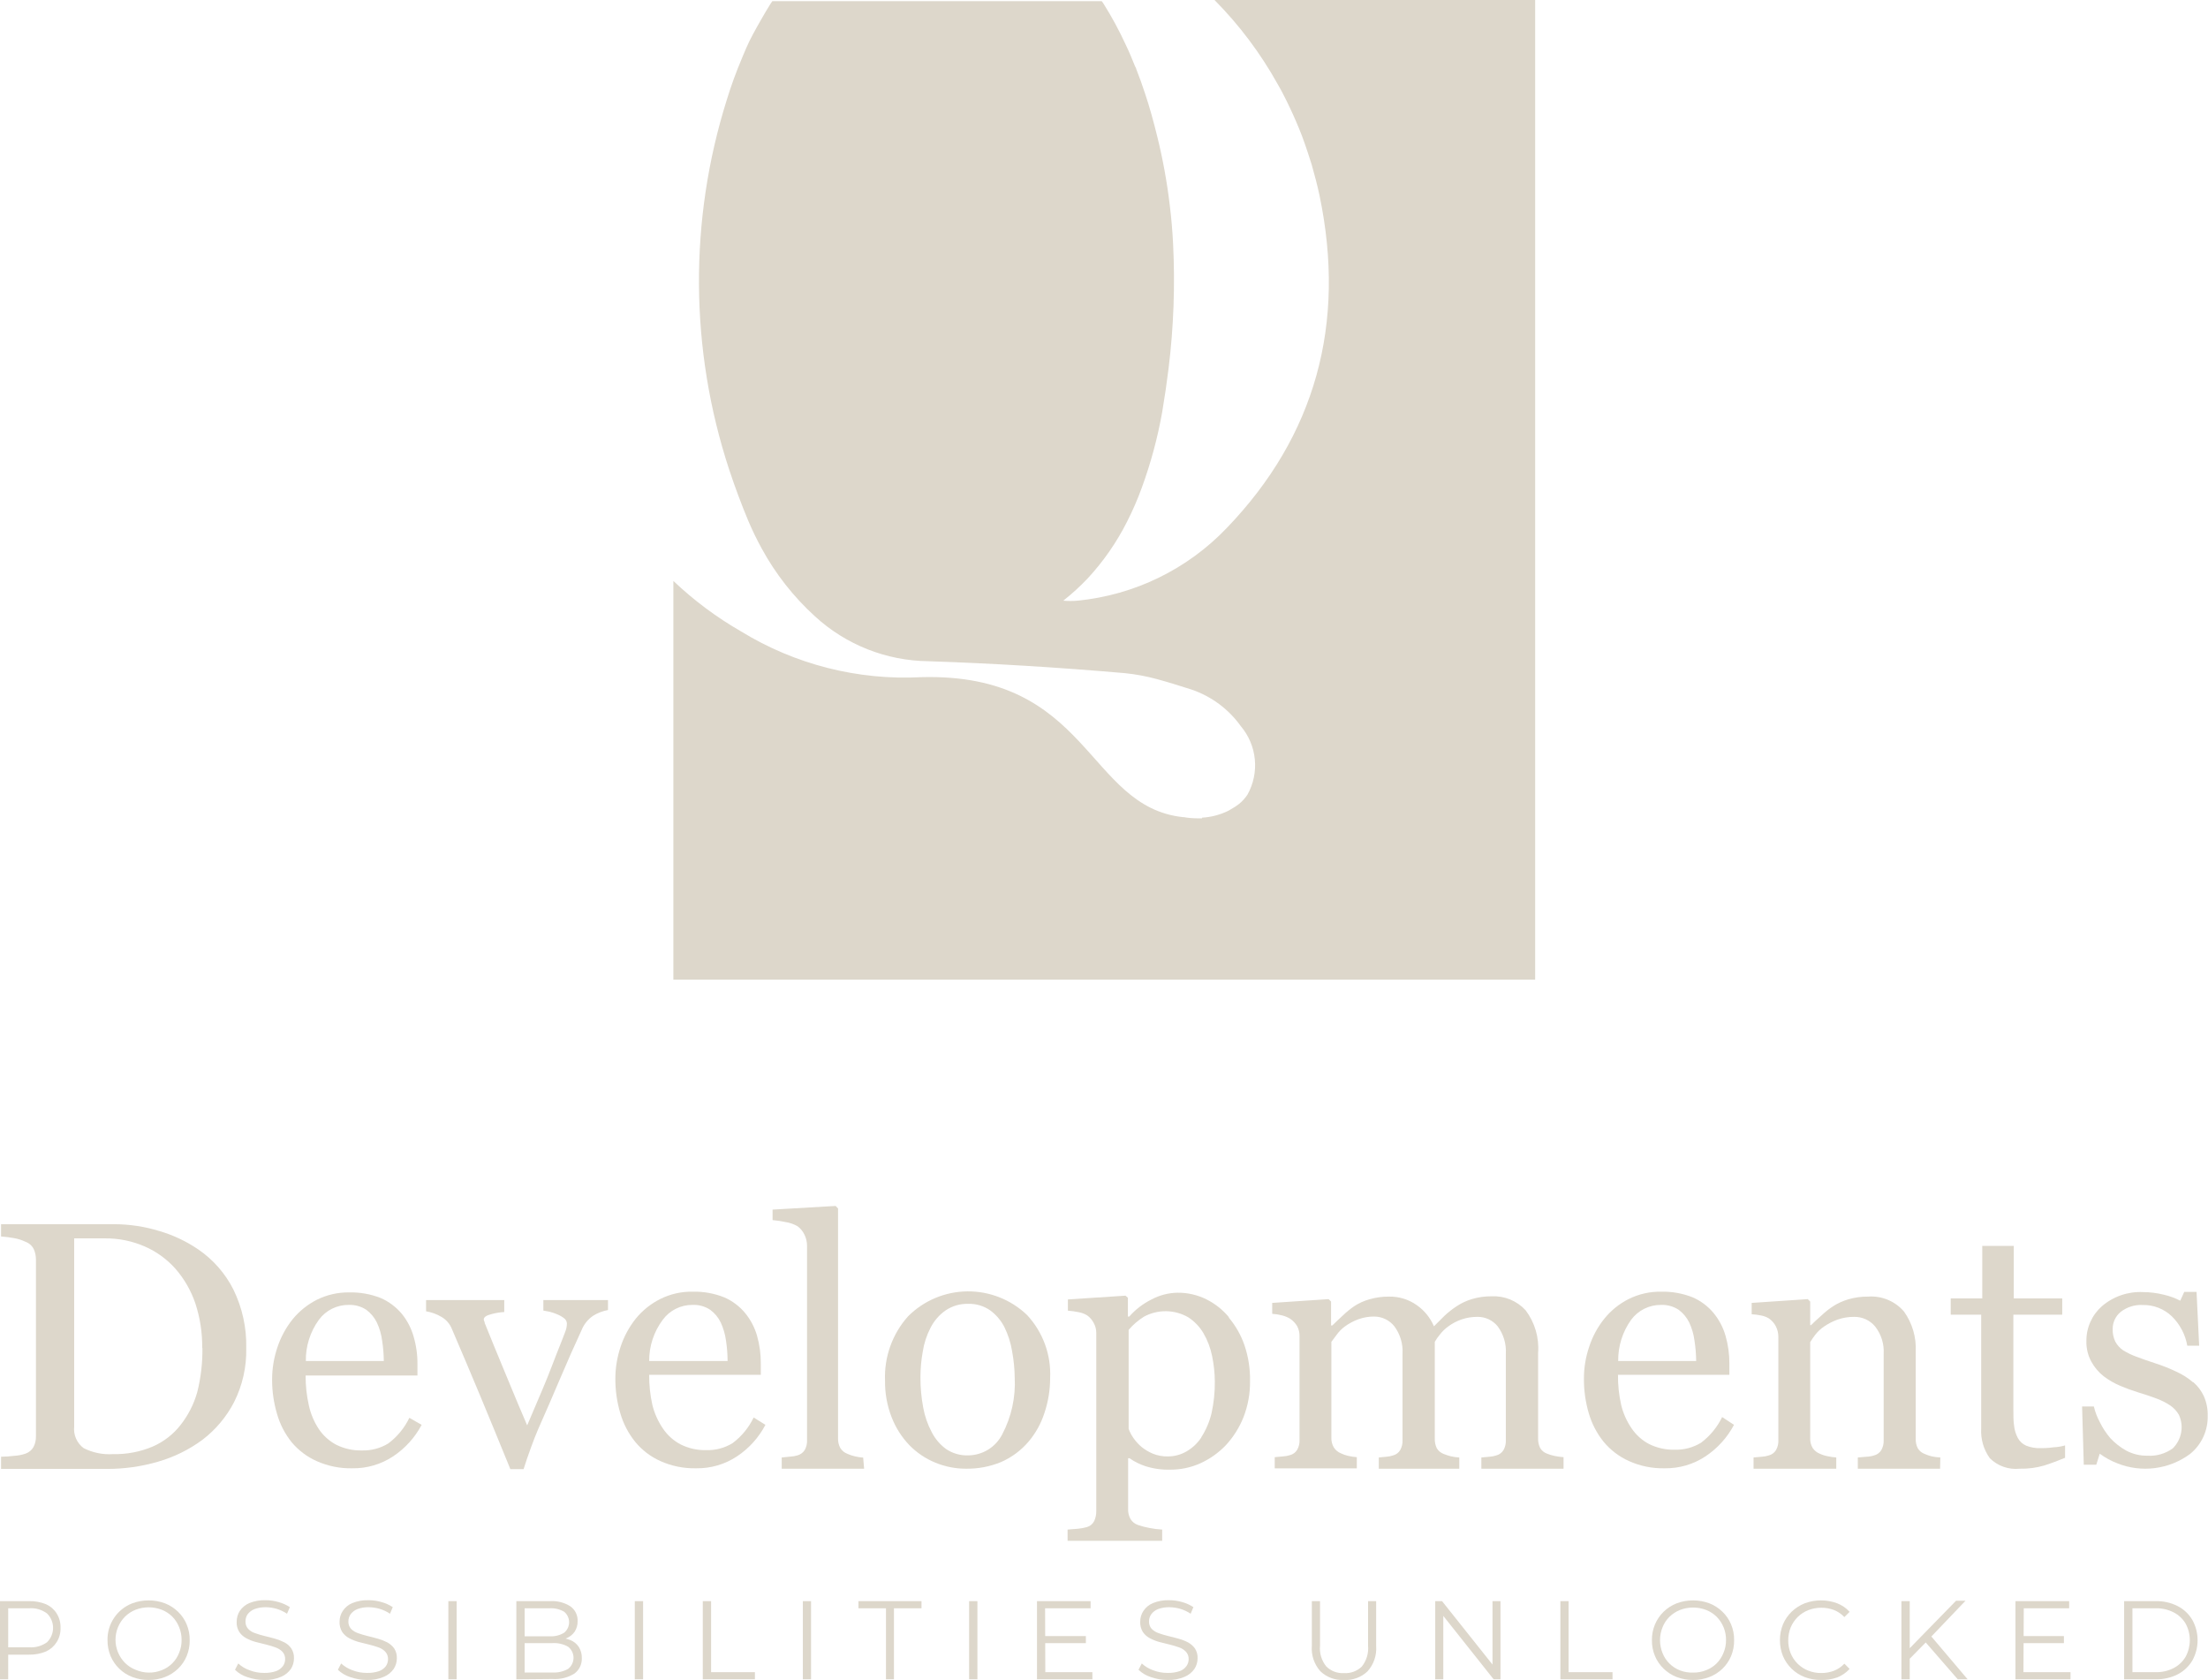 <svg width="464" height="353" viewBox="0 0 464 353" fill="none" xmlns="http://www.w3.org/2000/svg">
<g clip-path="url(#clip0_79_13591)">
<path d="M51.747 283.256C51.841 287.201 50.961 291.108 49.185 294.633C47.586 297.72 45.323 300.415 42.559 302.527C39.746 304.608 36.582 306.169 33.217 307.136C29.738 308.153 26.131 308.665 22.505 308.657H0.221V306.099C1.173 306.084 2.124 306.018 3.07 305.901C3.86 305.851 4.64 305.695 5.389 305.438C6.091 305.189 6.679 304.696 7.045 304.049C7.393 303.366 7.567 302.609 7.553 301.844V264.711C7.563 263.954 7.413 263.202 7.112 262.506C6.762 261.782 6.144 261.221 5.389 260.941C4.592 260.558 3.744 260.291 2.871 260.147C1.995 259.988 1.11 259.877 0.221 259.816V257.236H23.963C27.19 257.24 30.398 257.723 33.482 258.67C36.392 259.52 39.15 260.822 41.654 262.528C44.796 264.673 47.342 267.579 49.053 270.974C50.919 274.794 51.843 279.006 51.747 283.256ZM42.493 283.256C42.532 280.074 42.047 276.908 41.057 273.884C40.149 271.202 38.723 268.722 36.861 266.586C35.075 264.58 32.875 262.986 30.412 261.911C27.752 260.755 24.876 260.177 21.975 260.213H18.464H15.592V299.727C15.494 300.595 15.626 301.474 15.975 302.275C16.324 303.076 16.877 303.771 17.58 304.291C19.484 305.254 21.613 305.688 23.742 305.548C26.623 305.616 29.484 305.067 32.135 303.939C34.427 302.933 36.431 301.372 37.965 299.396C39.568 297.353 40.754 295.016 41.455 292.517C42.212 289.489 42.576 286.376 42.537 283.256" fill="#DDD7CB"/>
<path d="M88.608 299.396C87.195 302.064 85.138 304.337 82.623 306.011C80.081 307.7 77.085 308.577 74.031 308.525C71.446 308.583 68.88 308.063 66.522 307.004C64.52 306.11 62.746 304.775 61.332 303.101C59.9 301.331 58.841 299.291 58.218 297.103C57.522 294.755 57.172 292.319 57.18 289.871C57.182 287.584 57.555 285.313 58.284 283.145C58.993 280.984 60.086 278.967 61.509 277.192C62.902 275.496 64.631 274.107 66.589 273.112C68.707 272.06 71.047 271.531 73.413 271.569C75.679 271.518 77.933 271.923 80.039 272.76C81.748 273.515 83.26 274.655 84.456 276.089C85.582 277.482 86.416 279.087 86.907 280.808C87.471 282.719 87.746 284.703 87.725 286.695V289.033H64.225C64.212 291.154 64.442 293.27 64.91 295.339C65.299 297.107 66.01 298.789 67.008 300.3C67.941 301.68 69.2 302.808 70.674 303.586C72.354 304.417 74.212 304.825 76.085 304.776C78.031 304.829 79.949 304.316 81.607 303.299C83.491 301.886 85.006 300.041 86.024 297.919L88.608 299.396ZM80.657 285.99C80.642 284.557 80.524 283.128 80.304 281.712C80.136 280.391 79.764 279.104 79.2 277.897C78.686 276.845 77.929 275.931 76.991 275.229C75.893 274.505 74.596 274.143 73.281 274.193C72.061 274.179 70.856 274.456 69.765 275C68.674 275.545 67.729 276.341 67.008 277.324C65.184 279.843 64.223 282.882 64.27 285.99H80.657Z" fill="#DDD7CB"/>
<path d="M127.766 275.273C126.679 275.468 125.637 275.864 124.696 276.442C123.568 277.192 122.697 278.269 122.201 279.529C120.728 282.704 119.256 286.027 117.783 289.496C116.311 292.965 114.736 296.596 113.057 300.388C112.571 301.491 112.085 302.792 111.533 304.291C110.981 305.791 110.495 307.224 110.031 308.701H107.249C104.966 303.101 102.868 298 100.954 293.399C99.033 288.79 97.045 284.093 94.969 279.264C94.544 278.187 93.765 277.285 92.76 276.707C91.767 276.122 90.674 275.726 89.536 275.538V273.179H105.968V275.692C105.056 275.739 104.152 275.887 103.273 276.133C102.191 276.398 101.661 276.773 101.661 277.258C101.691 277.45 101.751 277.636 101.838 277.809C101.838 278.096 102.08 278.449 102.191 278.824C103.163 281.249 104.554 284.623 106.365 288.989C108.176 293.355 109.612 296.838 110.782 299.506C111.644 297.456 112.726 294.898 114.029 291.877C115.332 288.856 116.547 285.461 118.115 281.58C118.358 280.94 118.579 280.345 118.799 279.794C119.015 279.253 119.128 278.677 119.131 278.096C119.123 277.879 119.065 277.666 118.962 277.475C118.858 277.284 118.712 277.119 118.534 276.993C118.096 276.656 117.613 276.382 117.099 276.177C116.578 275.948 116.039 275.764 115.487 275.626L114.183 275.384V273.179H127.766V275.273Z" fill="#DDD7CB"/>
<path d="M160.851 299.396C159.452 302.067 157.401 304.342 154.887 306.011C152.339 307.703 149.334 308.58 146.274 308.525C143.689 308.581 141.124 308.061 138.765 307.004C136.707 306.08 134.892 304.691 133.464 302.946C132.04 301.172 130.982 299.133 130.35 296.949C129.654 294.601 129.304 292.165 129.312 289.716C129.314 287.43 129.687 285.158 130.416 282.991C131.125 280.83 132.218 278.813 133.641 277.037C135.037 275.336 136.775 273.947 138.743 272.958C140.859 271.901 143.201 271.371 145.567 271.415C147.834 271.361 150.088 271.766 152.193 272.605C153.909 273.35 155.423 274.491 156.61 275.935C157.743 277.326 158.584 278.931 159.084 280.654C159.628 282.568 159.896 284.551 159.879 286.541V288.878H136.424C136.403 290.999 136.626 293.115 137.086 295.185C137.519 296.957 138.267 298.638 139.295 300.146C140.243 301.567 141.535 302.727 143.05 303.52C144.721 304.35 146.572 304.759 148.438 304.71C150.384 304.767 152.304 304.253 153.96 303.233C155.844 301.82 157.359 299.974 158.377 297.853L160.851 299.396ZM152.9 285.99C152.893 284.558 152.782 283.128 152.568 281.712C152.39 280.393 152.018 279.108 151.464 277.897C150.956 276.842 150.198 275.926 149.256 275.229C148.16 274.5 146.861 274.137 145.545 274.193C144.326 274.179 143.12 274.456 142.029 275C140.938 275.545 139.993 276.342 139.273 277.324C137.4 279.824 136.4 282.868 136.424 285.99H152.9Z" fill="#DDD7CB"/>
<path d="M181.589 308.613H164.274V306.254L166.041 306.077C166.565 306.051 167.084 305.962 167.587 305.813C168.216 305.638 168.759 305.238 169.111 304.688C169.462 304.056 169.63 303.338 169.597 302.616V261.823C169.606 260.989 169.416 260.166 169.045 259.419C168.713 258.719 168.212 258.113 167.587 257.655C166.828 257.224 165.998 256.933 165.135 256.795C164.218 256.594 163.289 256.454 162.353 256.376V254.171L175.604 253.4L176.112 253.929V302.197C176.082 302.909 176.242 303.617 176.576 304.247C176.92 304.818 177.45 305.254 178.078 305.482C178.58 305.714 179.106 305.891 179.646 306.011C180.218 306.152 180.802 306.241 181.39 306.276L181.589 308.613Z" fill="#DDD7CB"/>
<path d="M220.681 289.584C220.68 292.065 220.278 294.53 219.488 296.882C218.778 299.115 217.629 301.184 216.109 302.968C214.533 304.802 212.563 306.257 210.345 307.224C208.012 308.178 205.511 308.651 202.99 308.613C200.777 308.615 198.586 308.18 196.541 307.334C194.49 306.492 192.633 305.239 191.086 303.652C189.478 301.966 188.217 299.98 187.376 297.809C186.418 295.35 185.946 292.729 185.984 290.091C185.785 285.137 187.519 280.299 190.821 276.596C194.124 273.284 198.598 271.401 203.278 271.351C207.959 271.302 212.472 273.09 215.844 276.332C217.49 278.106 218.765 280.19 219.595 282.461C220.426 284.733 220.795 287.146 220.681 289.562M213.238 289.562C213.22 287.668 213.035 285.779 212.686 283.917C212.402 282.163 211.859 280.462 211.074 278.868C210.361 277.462 209.324 276.245 208.048 275.317C206.7 274.389 205.09 273.918 203.454 273.972C201.774 273.925 200.122 274.403 198.728 275.34C197.367 276.288 196.266 277.562 195.525 279.044C194.723 280.6 194.179 282.275 193.913 284.005C193.592 285.781 193.429 287.581 193.427 289.385C193.416 291.516 193.608 293.642 194.001 295.736C194.324 297.546 194.927 299.294 195.79 300.918C196.512 302.343 197.565 303.575 198.86 304.512C200.22 305.409 201.825 305.864 203.454 305.813C204.937 305.801 206.388 305.384 207.65 304.607C208.911 303.829 209.935 302.721 210.61 301.403C212.544 297.734 213.452 293.614 213.238 289.474" fill="#DDD7CB"/>
<path d="M258.227 276.861C259.67 278.576 260.786 280.542 261.518 282.66C262.342 285.095 262.738 287.654 262.688 290.223C262.721 292.825 262.248 295.408 261.297 297.831C260.43 299.996 259.173 301.984 257.586 303.696C256.055 305.289 254.233 306.576 252.219 307.489C250.247 308.371 248.108 308.822 245.947 308.812C244.174 308.864 242.404 308.618 240.713 308.084C239.516 307.697 238.384 307.132 237.356 306.408H237.069V316.992C237.026 317.76 237.202 318.525 237.577 319.197C237.933 319.775 238.48 320.211 239.123 320.432C239.923 320.705 240.742 320.919 241.574 321.071C242.448 321.245 243.334 321.355 244.224 321.402V323.762H224.347V321.402L226.556 321.226C227.191 321.163 227.819 321.045 228.433 320.873C228.756 320.777 229.056 320.616 229.314 320.399C229.572 320.183 229.783 319.917 229.935 319.616C230.238 318.96 230.389 318.244 230.377 317.521V280.036C230.374 279.309 230.184 278.596 229.824 277.964C229.496 277.33 229.019 276.785 228.433 276.376C227.876 276.044 227.262 275.82 226.622 275.714C225.894 275.561 225.156 275.458 224.413 275.406V273.046L236.516 272.253L237.024 272.694V276.641H237.312C238.61 275.16 240.185 273.946 241.95 273.068C243.64 272.156 245.527 271.664 247.449 271.635C249.555 271.61 251.637 272.086 253.522 273.024C255.34 273.936 256.949 275.212 258.249 276.773M252.396 302.086C253.422 300.505 254.169 298.76 254.605 296.927C255.082 294.754 255.312 292.535 255.289 290.312C255.279 288.503 255.087 286.701 254.715 284.931C254.376 283.249 253.765 281.632 252.904 280.146C252.111 278.797 251.015 277.649 249.702 276.795C248.292 275.981 246.698 275.541 245.07 275.518C243.442 275.495 241.835 275.889 240.404 276.663C239.193 277.419 238.106 278.356 237.179 279.441V300.234C237.436 300.95 237.793 301.625 238.239 302.241C238.708 302.901 239.257 303.501 239.873 304.027C240.604 304.616 241.414 305.098 242.281 305.46C243.29 305.866 244.373 306.062 245.461 306.033C246.827 306.027 248.168 305.662 249.348 304.975C250.612 304.241 251.686 303.221 252.484 301.998" fill="#DDD7CB"/>
<path d="M328.57 308.613H311.299V306.254L312.977 306.099C313.481 306.07 313.979 305.974 314.457 305.813C315.086 305.65 315.626 305.246 315.959 304.688C316.31 304.056 316.478 303.338 316.445 302.616V284.446C316.564 282.396 315.962 280.368 314.744 278.713C314.233 278.077 313.584 277.566 312.845 277.218C312.107 276.87 311.298 276.695 310.482 276.707C309.355 276.696 308.235 276.875 307.169 277.236C306.146 277.584 305.185 278.09 304.32 278.735C303.66 279.215 303.072 279.787 302.575 280.433C302.174 280.905 301.819 281.415 301.515 281.955V302.241C301.484 302.955 301.628 303.667 301.934 304.313C302.273 304.876 302.796 305.304 303.414 305.526C303.903 305.722 304.405 305.884 304.916 306.011C305.489 306.145 306.073 306.226 306.661 306.254V308.613H289.743V306.254L291.333 306.099C291.822 306.066 292.305 305.97 292.769 305.813C293.077 305.732 293.367 305.59 293.621 305.397C293.875 305.205 294.088 304.964 294.249 304.688C294.6 304.056 294.768 303.338 294.734 302.616V284.446C294.853 282.396 294.252 280.368 293.034 278.713C292.532 278.073 291.892 277.554 291.162 277.196C290.432 276.837 289.63 276.647 288.816 276.641C287.687 276.628 286.566 276.814 285.503 277.192C284.479 277.561 283.512 278.074 282.631 278.713C281.959 279.204 281.37 279.8 280.887 280.477L279.782 281.955V302.108C279.758 302.819 279.934 303.522 280.29 304.137C280.653 304.706 281.186 305.146 281.814 305.394C282.306 305.632 282.825 305.81 283.36 305.923C283.94 306.062 284.532 306.151 285.127 306.188V308.547H267.878V306.188L269.579 306.033C270.104 306.006 270.624 305.909 271.125 305.747C271.433 305.665 271.723 305.524 271.977 305.331C272.231 305.138 272.444 304.897 272.605 304.622C272.959 303.991 273.128 303.272 273.09 302.549V280.698C273.096 279.983 272.921 279.277 272.582 278.647C272.217 278.032 271.719 277.504 271.125 277.104C270.595 276.787 270.022 276.55 269.424 276.398C268.745 276.22 268.049 276.109 267.348 276.067V273.774L279.208 272.98L279.716 273.487V278.515H279.981C280.578 277.919 281.306 277.236 282.19 276.42C282.936 275.7 283.741 275.043 284.597 274.458C285.57 273.821 286.635 273.337 287.755 273.024C289.082 272.637 290.459 272.443 291.841 272.451C293.968 272.4 296.054 273.042 297.782 274.281C299.353 275.395 300.584 276.921 301.338 278.691L303.547 276.486C304.347 275.736 305.212 275.057 306.131 274.458C307.126 273.802 308.212 273.296 309.355 272.958C310.689 272.566 312.073 272.373 313.463 272.385C314.795 272.321 316.125 272.55 317.358 273.057C318.591 273.564 319.697 274.336 320.597 275.318C322.543 277.896 323.478 281.095 323.225 284.314V302.175C323.195 302.889 323.339 303.601 323.645 304.247C323.977 304.815 324.502 305.245 325.125 305.46C325.654 305.669 326.201 305.831 326.759 305.945C327.356 306.067 327.961 306.148 328.57 306.188V308.613Z" fill="#DDD7CB"/>
<path d="M364.393 299.396C362.98 302.064 360.923 304.337 358.408 306.011C355.866 307.7 352.87 308.577 349.817 308.525C347.231 308.583 344.666 308.063 342.307 307.003C340.246 306.074 338.426 304.686 336.985 302.946C335.561 301.172 334.502 299.133 333.871 296.949C333.181 294.6 332.839 292.164 332.855 289.716C332.846 287.429 333.219 285.156 333.959 282.991C334.659 280.826 335.752 278.808 337.184 277.037C338.571 275.337 340.302 273.947 342.263 272.958C344.382 271.905 346.722 271.376 349.088 271.415C351.354 271.364 353.607 271.769 355.714 272.605C357.428 273.353 358.941 274.493 360.131 275.935C361.264 277.326 362.105 278.931 362.604 280.654C363.156 282.567 363.432 284.55 363.421 286.541V288.878H340.011C339.99 290.999 340.212 293.115 340.673 295.185C341.097 296.96 341.846 298.642 342.882 300.146C343.815 301.525 345.074 302.654 346.548 303.431C348.228 304.262 350.085 304.671 351.959 304.622C353.904 304.675 355.822 304.162 357.48 303.145C359.358 301.725 360.872 299.882 361.898 297.764L364.393 299.396ZM356.442 285.99C356.427 284.557 356.309 283.128 356.089 281.712C355.921 280.391 355.549 279.104 354.985 277.897C354.471 276.845 353.714 275.931 352.776 275.229C351.678 274.505 350.381 274.143 349.066 274.193C347.843 274.181 346.635 274.458 345.541 275.002C344.447 275.547 343.498 276.342 342.771 277.324C340.965 279.85 340.013 282.886 340.055 285.99H356.442Z" fill="#DDD7CB"/>
<path d="M407.703 308.613H390.41V306.254L392.221 306.099C392.777 306.079 393.327 305.983 393.856 305.813C394.485 305.65 395.024 305.246 395.357 304.688C395.709 304.056 395.877 303.338 395.843 302.616V284.512C395.975 282.433 395.339 280.377 394.054 278.735C393.519 278.087 392.843 277.567 392.078 277.216C391.313 276.865 390.479 276.691 389.637 276.707C388.45 276.698 387.27 276.892 386.148 277.28C385.148 277.644 384.198 278.133 383.321 278.735C382.604 279.219 381.971 279.815 381.443 280.499C381.068 280.986 380.722 281.494 380.405 282.021V302.241C380.38 302.944 380.556 303.64 380.913 304.247C381.277 304.796 381.801 305.22 382.415 305.46C382.942 305.708 383.499 305.886 384.072 305.989C384.668 306.124 385.273 306.212 385.883 306.254V308.613H368.501V306.254L370.202 306.099C370.72 306.074 371.233 305.978 371.726 305.813C372.355 305.65 372.894 305.246 373.227 304.688C373.582 304.057 373.75 303.338 373.713 302.616V280.896C373.715 280.13 373.534 279.373 373.183 278.691C372.841 278.029 372.34 277.461 371.726 277.037C371.23 276.736 370.684 276.527 370.113 276.42C369.451 276.283 368.779 276.194 368.104 276.155V273.774L379.897 272.98L380.405 273.487V278.449H380.582C381.156 277.875 381.885 277.192 382.791 276.398C383.548 275.679 384.368 275.029 385.242 274.458C386.224 273.837 387.287 273.355 388.4 273.024C389.748 272.629 391.148 272.436 392.552 272.451C393.975 272.344 395.402 272.574 396.719 273.122C398.035 273.669 399.203 274.52 400.128 275.604C401.865 278.051 402.728 281.01 402.579 284.005V302.329C402.551 303.025 402.703 303.716 403.021 304.335C403.362 304.891 403.885 305.312 404.501 305.526C404.983 305.744 405.487 305.914 406.003 306.033C406.578 306.15 407.161 306.224 407.748 306.254L407.703 308.613Z" fill="#DDD7CB"/>
<path d="M433.963 306.32C432.417 306.959 430.938 307.511 429.546 307.952C427.882 308.43 426.154 308.653 424.422 308.613C423.278 308.735 422.122 308.6 421.037 308.218C419.951 307.837 418.965 307.219 418.15 306.408C416.836 304.577 416.196 302.35 416.339 300.102V276.244H409.934V272.826H416.56V261.801H423.186V272.826H433.367V276.244H423.097V295.89C423.097 297.39 423.097 298.602 423.252 299.595C423.345 300.498 423.615 301.375 424.047 302.175C424.432 302.878 425.037 303.435 425.77 303.762C426.751 304.155 427.805 304.335 428.862 304.291C429.458 304.291 430.341 304.291 431.512 304.115C432.342 304.084 433.166 303.951 433.963 303.718V306.32Z" fill="#DDD7CB"/>
<path d="M460.93 290.444C461.867 291.262 462.619 292.269 463.139 293.399C463.702 294.691 463.974 296.091 463.934 297.5C463.971 299.027 463.658 300.542 463.019 301.929C462.38 303.316 461.431 304.539 460.245 305.504C458.079 307.109 455.537 308.134 452.862 308.481C450.187 308.828 447.468 308.487 444.962 307.489C443.64 306.982 442.392 306.299 441.252 305.46L440.523 307.775H437.895L437.541 295.537H440.015C440.281 296.675 440.697 297.772 441.252 298.801C441.843 300.013 442.585 301.147 443.46 302.175C444.437 303.232 445.578 304.126 446.839 304.821C448.198 305.541 449.718 305.905 451.257 305.879C453.164 306.006 455.056 305.46 456.601 304.335C457.516 303.434 458.129 302.272 458.358 301.009C458.588 299.747 458.421 298.444 457.882 297.279C457.44 296.519 456.837 295.865 456.115 295.361C455.214 294.755 454.242 294.259 453.222 293.884C452.052 293.443 450.771 293.002 449.357 292.583C448.082 292.196 446.828 291.739 445.603 291.216C444.334 290.687 443.139 289.998 442.047 289.165C440.985 288.321 440.106 287.271 439.463 286.078C438.756 284.765 438.405 283.29 438.447 281.8C438.431 280.419 438.712 279.05 439.273 277.787C439.833 276.524 440.658 275.396 441.693 274.48C444.095 272.409 447.204 271.342 450.373 271.503C451.81 271.509 453.241 271.687 454.636 272.032C455.864 272.302 457.052 272.732 458.169 273.311L459.009 271.459H461.593L462.145 282.77H459.649C459.239 280.424 458.104 278.265 456.403 276.596C455.59 275.816 454.632 275.204 453.582 274.796C452.532 274.387 451.411 274.19 450.285 274.215C448.613 274.119 446.963 274.637 445.647 275.67C445.118 276.103 444.693 276.649 444.403 277.267C444.113 277.885 443.964 278.56 443.968 279.242C443.933 280.163 444.123 281.079 444.52 281.91C444.918 282.644 445.486 283.272 446.177 283.741C447.043 284.272 447.96 284.716 448.915 285.064C449.998 285.483 451.345 285.946 452.957 286.475C454.469 286.959 455.945 287.548 457.374 288.239C458.63 288.805 459.797 289.547 460.842 290.444" fill="#DDD7CB"/>
<path d="M255.223 0C260.424 5.251 264.882 11.186 268.475 17.64C268.828 18.258 269.181 18.875 269.513 19.514C270.087 20.595 270.617 21.719 271.125 22.778C271.633 23.836 271.986 24.652 272.406 25.622C272.826 26.592 273.201 27.518 273.577 28.489C273.952 29.459 274.482 31.002 274.902 32.281C275.145 33.053 275.41 33.825 275.653 34.619C276.271 36.824 276.823 38.874 277.287 41.057C282.941 68.113 276.381 91.618 257.829 110.912C249.541 119.613 238.393 125.045 226.423 126.215C225.432 126.305 224.434 126.305 223.442 126.215C225.278 124.771 227.006 123.194 228.61 121.496C231.899 117.938 234.672 113.938 236.848 109.611C238.024 107.303 239.057 104.924 239.94 102.489C241.828 97.331 243.262 92.019 244.225 86.613C244.755 83.482 245.196 80.417 245.572 77.396C246.635 68.737 246.953 60.002 246.522 51.288C246.389 48.51 246.146 45.776 245.815 43.064C245.237 38.215 244.359 33.406 243.187 28.665C242.436 25.622 241.618 22.601 240.625 19.647C240.028 17.838 239.41 16.097 238.747 14.421C238.747 14.244 238.593 14.112 238.526 13.936C237.908 12.392 237.29 10.893 236.627 9.526C235.235 6.483 233.642 3.536 231.857 0.706L231.525 0.243H162.308L161.977 0.706C161.248 1.852 160.564 3.043 159.879 4.234C158.797 6.152 157.67 8.092 156.787 10.165C156.456 10.893 156.169 11.665 155.859 12.37C154.686 15.146 153.654 17.979 152.767 20.859C144.768 46.208 144.93 73.422 153.231 98.674C154.424 102.29 155.771 105.899 157.273 109.501C158.112 111.463 159.04 113.382 160.034 115.19C162.949 120.563 166.749 125.409 171.275 129.522C177.775 135.488 186.255 138.841 195.084 138.938C208.335 139.379 222.249 140.217 236.45 141.451C238.689 141.683 240.905 142.096 243.076 142.686C245.285 143.282 247.78 144.053 250.387 144.891C254.572 146.313 258.203 149.013 260.767 152.609C262.426 154.58 263.448 157.007 263.696 159.57C263.945 162.133 263.408 164.711 262.158 166.963C261.675 167.692 261.087 168.345 260.413 168.904C259.887 169.319 259.325 169.688 258.735 170.006C258.559 170.129 258.374 170.24 258.183 170.337C256.44 171.203 254.539 171.706 252.595 171.814V171.947C252.286 171.947 252.021 171.947 251.734 171.947H251.491C250.58 171.944 249.671 171.862 248.774 171.704H248.598C228.279 169.499 229.074 141.341 193.626 142.289C180.309 142.995 167.092 139.642 155.727 132.675C150.58 129.718 145.805 126.157 141.504 122.069V205.86H322.607V0H255.223Z" fill="#DDD7CB"/>
<path d="M0 352.868V336.44H6.118C7.343 336.411 8.562 336.636 9.696 337.102C10.607 337.508 11.376 338.176 11.904 339.02C12.473 339.931 12.758 340.99 12.721 342.063C12.754 343.122 12.47 344.166 11.904 345.062C11.371 345.908 10.604 346.582 9.696 347.002C8.564 347.476 7.345 347.709 6.118 347.686H0.95L1.723 346.848V352.868H0ZM1.723 347.002L0.95 346.142H6.118C7.455 346.24 8.784 345.865 9.872 345.084C10.278 344.69 10.6 344.218 10.82 343.697C11.04 343.177 11.153 342.617 11.153 342.052C11.153 341.487 11.04 340.928 10.82 340.407C10.6 339.886 10.278 339.415 9.872 339.02C8.791 338.222 7.459 337.839 6.118 337.94H0.95L1.723 337.102V347.002Z" fill="#DDD7CB"/>
<path d="M31.251 353C30.074 353.014 28.905 352.805 27.806 352.383C26.774 351.991 25.834 351.391 25.045 350.619C24.273 349.865 23.657 348.965 23.234 347.973C22.802 346.916 22.584 345.784 22.594 344.643C22.561 342.978 23.042 341.343 23.97 339.959C24.898 338.574 26.229 337.508 27.784 336.904C28.893 336.49 30.068 336.281 31.251 336.286C32.421 336.281 33.581 336.49 34.675 336.904C35.696 337.304 36.627 337.903 37.413 338.668C38.193 339.416 38.809 340.317 39.224 341.314C39.665 342.367 39.883 343.501 39.865 344.643C39.883 345.792 39.665 346.933 39.224 347.995C38.809 348.992 38.193 349.892 37.413 350.641C36.626 351.398 35.695 351.99 34.675 352.383C33.584 352.807 32.422 353.017 31.251 353ZM31.251 351.457C32.189 351.472 33.12 351.299 33.99 350.949C34.818 350.63 35.57 350.142 36.199 349.516C36.828 348.89 37.317 348.139 37.634 347.311C37.996 346.453 38.176 345.53 38.164 344.599C38.172 343.669 37.992 342.746 37.634 341.887C37.308 341.063 36.82 340.313 36.199 339.682C35.566 339.061 34.815 338.574 33.99 338.249C32.22 337.571 30.261 337.571 28.491 338.249C27.668 338.579 26.918 339.065 26.282 339.682C24.995 340.978 24.273 342.73 24.273 344.555C24.273 346.38 24.995 348.131 26.282 349.428C26.912 350.052 27.664 350.54 28.491 350.861C29.361 351.243 30.3 351.446 31.251 351.457Z" fill="#DDD7CB"/>
<path d="M55.502 353C54.298 353.005 53.103 352.804 51.968 352.405C50.997 352.099 50.112 351.571 49.384 350.861L50.069 349.538C50.745 350.162 51.541 350.642 52.41 350.949C53.393 351.34 54.443 351.535 55.502 351.523C56.356 351.546 57.209 351.419 58.019 351.148C58.589 350.939 59.087 350.572 59.455 350.089C59.762 349.667 59.925 349.156 59.919 348.634C59.94 348.068 59.742 347.515 59.367 347.091C58.959 346.673 58.46 346.356 57.909 346.165C57.265 345.931 56.609 345.732 55.943 345.569L53.735 345.018C53.042 344.835 52.375 344.568 51.747 344.224C51.16 343.919 50.658 343.472 50.289 342.923C49.874 342.266 49.681 341.493 49.737 340.718C49.743 339.938 49.965 339.175 50.378 338.513C50.871 337.786 51.56 337.212 52.365 336.859C53.459 336.417 54.632 336.207 55.811 336.242C56.738 336.244 57.66 336.378 58.549 336.639C59.386 336.871 60.183 337.228 60.913 337.697L60.316 339.086C59.637 338.631 58.892 338.281 58.108 338.05C57.389 337.843 56.647 337.732 55.899 337.719C55.071 337.694 54.246 337.829 53.47 338.116C52.902 338.34 52.406 338.714 52.034 339.197C51.734 339.638 51.579 340.163 51.592 340.696C51.565 341.27 51.763 341.831 52.145 342.262C52.546 342.682 53.047 342.993 53.602 343.166C54.253 343.402 54.916 343.601 55.59 343.761C56.297 343.937 57.026 344.114 57.798 344.334C58.478 344.524 59.137 344.783 59.764 345.106C60.349 345.404 60.851 345.844 61.222 346.385C61.618 347.009 61.812 347.741 61.774 348.48C61.779 349.261 61.556 350.027 61.133 350.685C60.624 351.4 59.929 351.964 59.124 352.317C57.983 352.812 56.745 353.045 55.502 353Z" fill="#DDD7CB"/>
<path d="M77.124 353C75.927 353.003 74.74 352.802 73.612 352.405C72.635 352.098 71.743 351.57 71.006 350.861L71.69 349.538C72.371 350.157 73.166 350.637 74.031 350.949C75.015 351.339 76.065 351.533 77.124 351.523C77.986 351.546 78.845 351.419 79.663 351.148C80.233 350.939 80.731 350.572 81.099 350.089C81.389 349.66 81.543 349.152 81.541 348.634C81.562 348.068 81.364 347.515 80.989 347.091C80.594 346.669 80.101 346.35 79.553 346.164C78.903 345.928 78.239 345.729 77.565 345.569L75.357 345.018C74.667 344.826 74.001 344.56 73.369 344.224C72.786 343.912 72.287 343.466 71.911 342.923C71.507 342.261 71.314 341.492 71.359 340.718C71.362 339.935 71.592 339.169 72.022 338.513C72.504 337.776 73.196 337.2 74.009 336.859C75.095 336.417 76.261 336.207 77.433 336.242C78.367 336.243 79.297 336.376 80.193 336.639C81.023 336.871 81.813 337.227 82.534 337.697L81.96 339.086C81.281 338.63 80.537 338.281 79.752 338.05C79.033 337.845 78.291 337.733 77.543 337.719C76.708 337.692 75.876 337.827 75.092 338.116C74.531 338.341 74.042 338.714 73.678 339.197C73.37 339.636 73.208 340.16 73.214 340.696C73.187 341.27 73.385 341.831 73.766 342.262C74.175 342.672 74.674 342.981 75.224 343.166C75.843 343.386 76.505 343.585 77.212 343.761C77.941 343.937 78.647 344.114 79.42 344.334C80.1 344.524 80.759 344.783 81.386 345.106C81.961 345.419 82.459 345.856 82.844 346.385C83.24 347.009 83.433 347.741 83.396 348.48C83.393 349.263 83.163 350.029 82.733 350.685C82.229 351.405 81.532 351.97 80.724 352.316C79.59 352.811 78.36 353.044 77.124 353Z" fill="#DDD7CB"/>
<path d="M94.218 352.868V336.44H95.963V352.868H94.218Z" fill="#DDD7CB"/>
<path d="M108.507 352.868V336.44H115.597C117.106 336.344 118.607 336.73 119.882 337.543C120.37 337.896 120.763 338.366 121.025 338.908C121.287 339.451 121.411 340.05 121.383 340.652C121.401 341.432 121.186 342.2 120.765 342.857C120.341 343.466 119.75 343.94 119.064 344.224C118.33 344.558 117.53 344.724 116.723 344.709L117.143 344.136C118.072 344.112 118.996 344.277 119.86 344.621C120.581 344.907 121.198 345.407 121.626 346.054C122.07 346.76 122.293 347.581 122.267 348.414C122.292 349.039 122.164 349.66 121.894 350.225C121.625 350.789 121.222 351.28 120.721 351.655C119.335 352.517 117.711 352.918 116.083 352.802L108.507 352.868ZM110.252 351.434H116.061C117.214 351.507 118.364 351.246 119.374 350.685C119.731 350.409 120.021 350.054 120.22 349.649C120.419 349.244 120.523 348.799 120.523 348.347C120.523 347.896 120.419 347.451 120.22 347.046C120.021 346.64 119.731 346.286 119.374 346.01C118.364 345.448 117.214 345.188 116.061 345.26H110.053V343.827H115.487C116.562 343.895 117.633 343.633 118.556 343.077C118.881 342.808 119.142 342.471 119.321 342.09C119.5 341.709 119.593 341.293 119.593 340.872C119.593 340.451 119.5 340.036 119.321 339.655C119.142 339.273 118.881 338.936 118.556 338.667C117.627 338.13 116.559 337.876 115.487 337.94H110.252V351.434Z" fill="#DDD7CB"/>
<path d="M133.398 352.868V336.44H135.143V352.868H133.398Z" fill="#DDD7CB"/>
<path d="M147.688 352.868V336.44H149.432V351.368H158.642V352.868H147.688Z" fill="#DDD7CB"/>
<path d="M168.713 352.868V336.44H170.436V352.868H168.713Z" fill="#DDD7CB"/>
<path d="M186.183 352.868V337.94H180.396V336.44H193.648V337.94H187.861V352.868H186.183Z" fill="#DDD7CB"/>
<path d="M203.653 352.868V336.44H205.398V352.868H203.653Z" fill="#DDD7CB"/>
<path d="M219.665 351.368H229.56V352.868H217.92V336.44H229.184V337.94H219.621L219.665 351.368ZM219.489 343.783H228.19V345.26H219.489V343.783Z" fill="#DDD7CB"/>
<path d="M245.373 353C244.177 353.003 242.989 352.802 241.861 352.405C240.885 352.098 239.993 351.57 239.255 350.861L239.94 349.538C240.62 350.157 241.415 350.637 242.281 350.949C243.264 351.34 244.315 351.535 245.373 351.523C246.235 351.546 247.094 351.419 247.913 351.148C248.48 350.944 248.972 350.576 249.326 350.089C249.634 349.667 249.796 349.156 249.79 348.634C249.811 348.068 249.614 347.515 249.238 347.091C248.843 346.669 248.35 346.35 247.802 346.164C247.152 345.928 246.488 345.729 245.815 345.569L243.606 345.018C242.916 344.826 242.25 344.56 241.618 344.224C241.036 343.912 240.536 343.466 240.161 342.923C239.756 342.261 239.564 341.492 239.609 340.718C239.611 339.935 239.842 339.169 240.271 338.513C240.753 337.776 241.446 337.2 242.259 336.859C243.344 336.417 244.51 336.207 245.682 336.242C246.616 336.244 247.546 336.378 248.443 336.639C249.273 336.871 250.062 337.227 250.784 337.697L250.21 339.086C249.531 338.63 248.786 338.281 248.001 338.05C247.282 337.845 246.54 337.733 245.793 337.719C244.957 337.692 244.125 337.827 243.341 338.116C242.78 338.341 242.291 338.714 241.928 339.197C241.619 339.636 241.457 340.16 241.464 340.696C241.436 341.27 241.635 341.831 242.016 342.262C242.425 342.672 242.924 342.981 243.474 343.166C244.124 343.402 244.788 343.601 245.461 343.761C246.19 343.937 246.897 344.114 247.67 344.334C248.358 344.521 249.024 344.779 249.658 345.106C250.232 345.419 250.73 345.856 251.115 346.385C251.512 347.009 251.705 347.741 251.667 348.48C251.664 349.263 251.434 350.029 251.005 350.685C250.5 351.405 249.804 351.97 248.995 352.316C247.855 352.814 246.616 353.047 245.373 353Z" fill="#DDD7CB"/>
<path d="M282.433 353C281.528 353.052 280.622 352.919 279.771 352.608C278.92 352.297 278.142 351.815 277.486 351.192C276.838 350.471 276.344 349.626 276.033 348.709C275.721 347.792 275.6 346.821 275.675 345.856V336.44H277.397V345.768C277.239 347.355 277.715 348.94 278.722 350.178C279.209 350.655 279.791 351.026 280.43 351.265C281.069 351.504 281.751 351.607 282.433 351.567C283.121 351.609 283.811 351.508 284.457 351.268C285.104 351.029 285.693 350.658 286.187 350.178C287.176 348.931 287.643 347.351 287.49 345.768V336.44H289.191V345.856C289.266 346.821 289.144 347.792 288.833 348.709C288.521 349.626 288.027 350.471 287.38 351.192C286.723 351.815 285.945 352.297 285.094 352.608C284.243 352.919 283.337 353.052 282.433 353Z" fill="#DDD7CB"/>
<path d="M301.603 352.868V336.44H303.039L314.391 350.707H313.64V336.44H315.319V352.868H313.883L302.553 338.601H303.304V352.868H301.603Z" fill="#DDD7CB"/>
<path d="M327.907 352.868V336.44H329.63V351.368H338.862V352.868H327.907Z" fill="#DDD7CB"/>
<path d="M355.802 353C354.617 353.017 353.44 352.807 352.334 352.383C351.311 351.985 350.38 351.385 349.596 350.619C348.816 349.87 348.2 348.97 347.785 347.973C347.342 346.919 347.124 345.785 347.144 344.643C347.127 343.533 347.335 342.431 347.756 341.404C348.178 340.377 348.803 339.446 349.596 338.668C350.382 337.903 351.313 337.304 352.334 336.904C353.443 336.49 354.618 336.281 355.802 336.286C356.971 336.283 358.131 336.492 359.225 336.904C360.246 337.304 361.178 337.903 361.964 338.668C362.743 339.416 363.36 340.317 363.775 341.314C364.216 342.367 364.434 343.501 364.415 344.643C364.434 345.792 364.216 346.933 363.775 347.995C363.36 348.992 362.743 349.892 361.964 350.641C361.176 351.398 360.245 351.99 359.225 352.383C358.134 352.805 356.972 353.014 355.802 353ZM355.802 351.457C356.739 351.472 357.671 351.299 358.54 350.949C359.368 350.63 360.121 350.142 360.749 349.516C361.37 348.884 361.859 348.135 362.185 347.311C362.546 346.453 362.727 345.53 362.715 344.599C362.724 343.698 362.555 342.803 362.218 341.967C361.88 341.131 361.381 340.369 360.749 339.726C360.116 339.105 359.365 338.618 358.54 338.293C356.77 337.616 354.811 337.616 353.041 338.293C352.219 338.623 351.468 339.11 350.832 339.726C350.195 340.349 349.697 341.1 349.375 341.931C348.668 343.67 348.668 345.616 349.375 347.355C349.697 348.186 350.195 348.938 350.832 349.56C351.462 350.184 352.214 350.672 353.041 350.994C353.921 351.33 354.86 351.488 355.802 351.457Z" fill="#DDD7CB"/>
<path d="M382.658 353C381.481 353.017 380.311 352.807 379.213 352.383C378.199 351.99 377.275 351.398 376.496 350.641C375.724 349.886 375.108 348.987 374.685 347.995C374.255 346.93 374.038 345.791 374.045 344.643C374.037 343.502 374.255 342.371 374.685 341.313C375.108 340.321 375.724 339.422 376.496 338.667C377.286 337.908 378.216 337.309 379.235 336.903C380.336 336.49 381.504 336.28 382.68 336.286C383.826 336.279 384.964 336.481 386.037 336.881C387.053 337.263 387.962 337.883 388.688 338.69L387.583 339.792C386.966 339.136 386.212 338.625 385.375 338.293C384.534 337.98 383.643 337.824 382.746 337.83C381.802 337.823 380.866 337.995 379.986 338.337C379.163 338.667 378.413 339.154 377.777 339.77C377.147 340.404 376.645 341.152 376.297 341.975C375.957 342.839 375.785 343.759 375.789 344.687C375.781 345.616 375.954 346.537 376.297 347.399C376.636 348.227 377.14 348.977 377.777 349.604C378.407 350.228 379.159 350.716 379.986 351.038C380.863 351.389 381.801 351.562 382.746 351.545C383.643 351.551 384.534 351.394 385.375 351.082C386.212 350.75 386.966 350.238 387.583 349.582L388.688 350.685C387.956 351.484 387.049 352.103 386.037 352.493C384.951 352.864 383.806 353.035 382.658 353Z" fill="#DDD7CB"/>
<path d="M399.576 352.868V336.44H401.32V352.868H399.576ZM401.078 348.788V346.583L411.06 336.352H413.048L405.782 343.959L404.788 345.018L401.078 348.788ZM411.414 352.868L404.302 344.687L405.495 343.43L413.49 352.868H411.414Z" fill="#DDD7CB"/>
<path d="M425.217 351.368H435.112V352.868H423.539V336.44H434.825V337.94H425.284L425.217 351.368ZM425.019 343.783H433.72V345.26H425.019V343.783Z" fill="#DDD7CB"/>
<path d="M446.375 352.868V336.44H453.001C454.602 336.399 456.188 336.755 457.617 337.477C458.905 338.133 459.978 339.142 460.709 340.387C461.432 341.694 461.812 343.162 461.812 344.654C461.812 346.146 461.432 347.615 460.709 348.921C459.971 350.16 458.9 351.169 457.617 351.831C456.184 352.543 454.601 352.898 453.001 352.868H446.375ZM448.12 351.368H452.979C454.298 351.405 455.604 351.109 456.778 350.508C457.825 349.968 458.698 349.142 459.296 348.127C459.876 347.057 460.179 345.86 460.179 344.643C460.179 343.426 459.876 342.229 459.296 341.159C458.698 340.15 457.825 339.332 456.778 338.8C455.604 338.199 454.298 337.903 452.979 337.94H448.12V351.368Z" fill="#DDD7CB"/>
</g>
<defs>
<clipPath id="clip0_79_13591">
<rect width="464" height="353" fill="white"/>
</clipPath>
</defs>
</svg>
